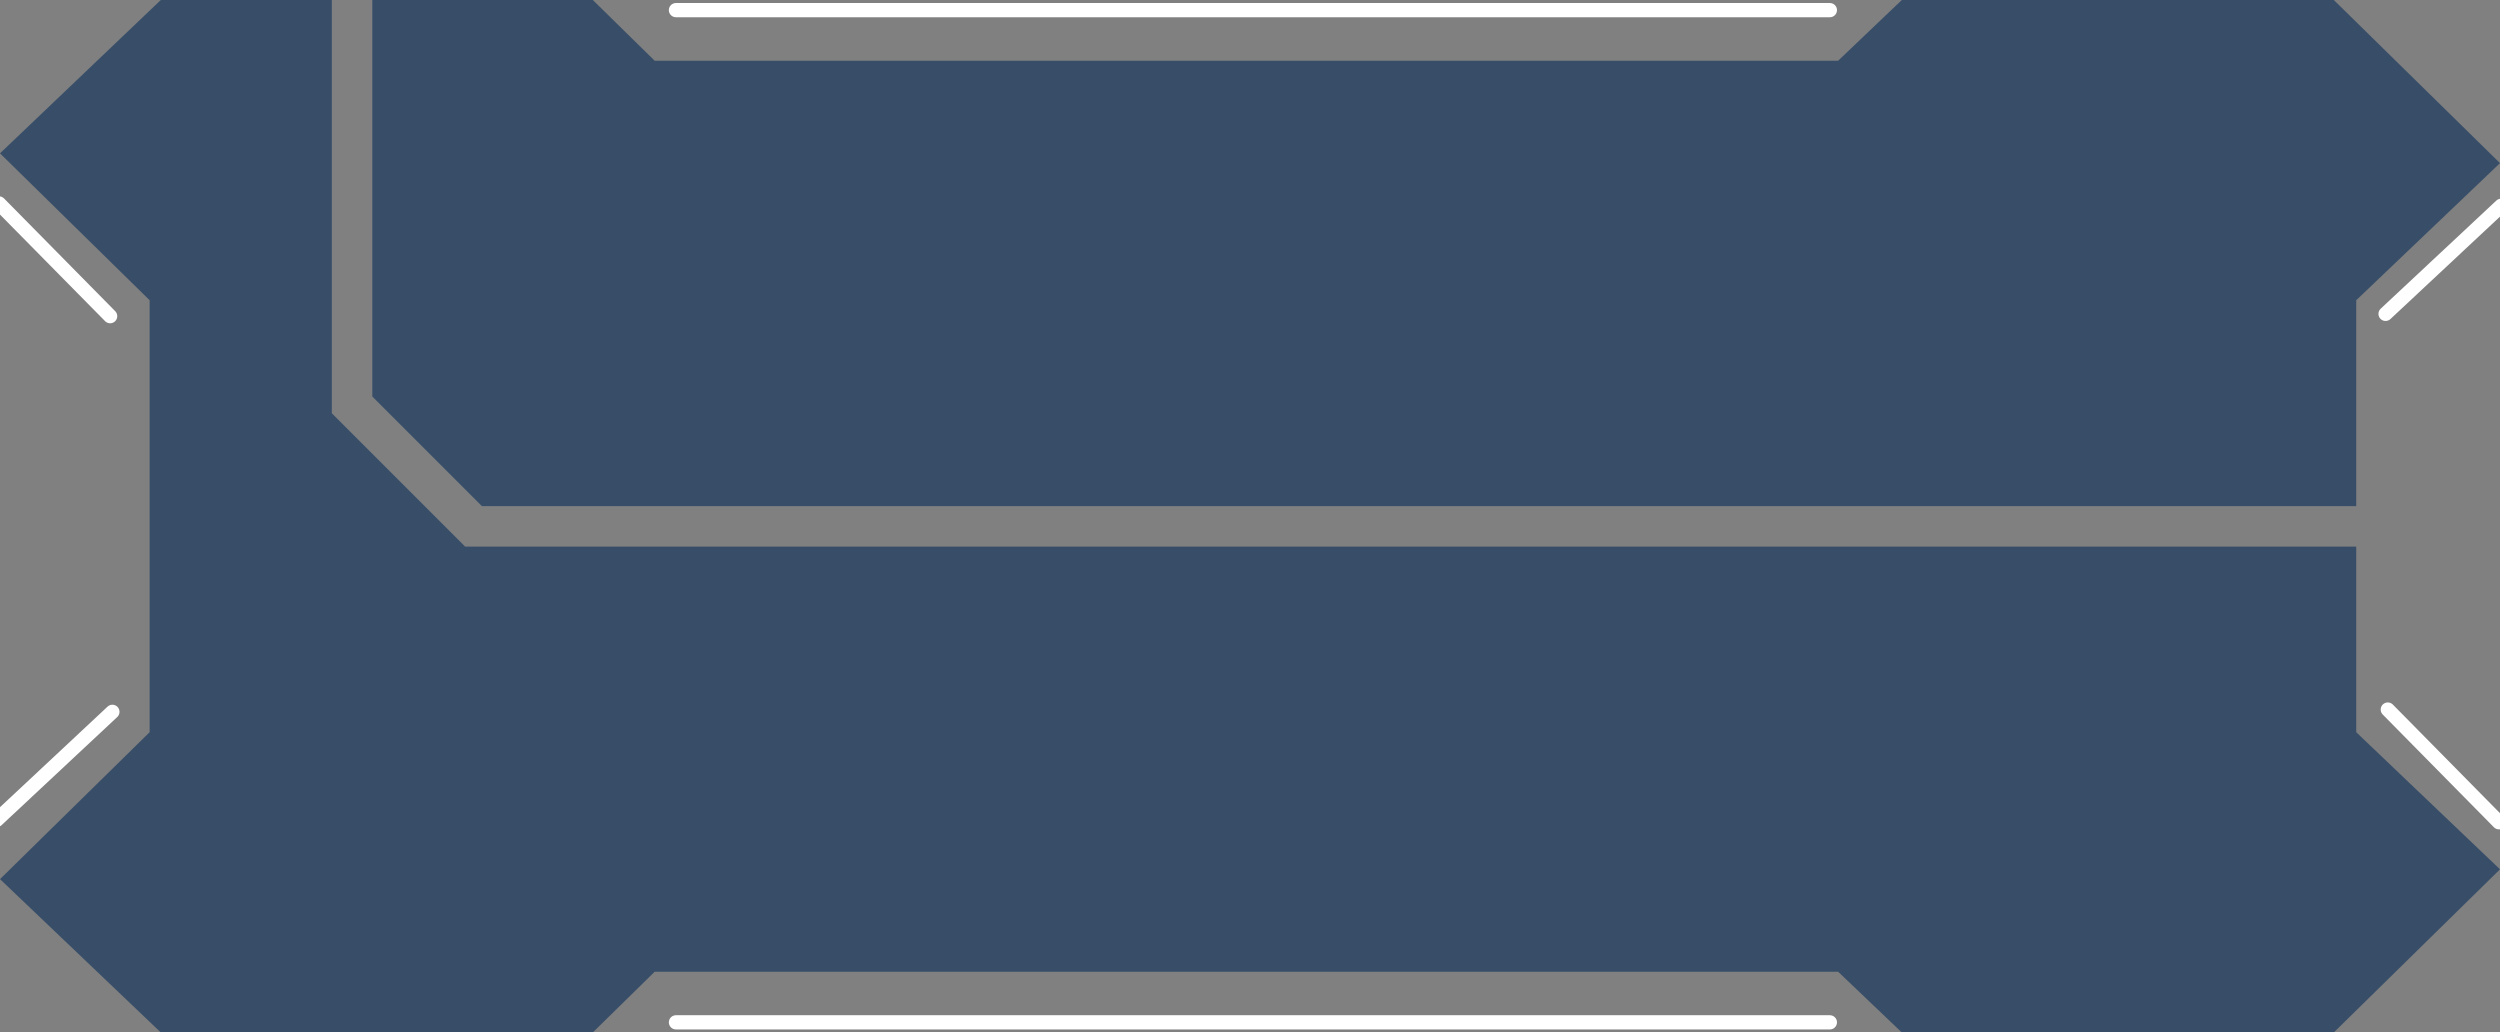 <?xml version="1.0" encoding="utf-8"?>
<!-- Generator: Adobe Illustrator 15.0.0, SVG Export Plug-In . SVG Version: 6.00 Build 0)  -->
<!DOCTYPE svg PUBLIC "-//W3C//DTD SVG 1.1//EN" "http://www.w3.org/Graphics/SVG/1.1/DTD/svg11.dtd">
<svg version="1.1" id="Capa_1" xmlns="http://www.w3.org/2000/svg" xmlns:xlink="http://www.w3.org/1999/xlink" x="0px" y="0px"
	 width="175.916px" height="72.65px" viewBox="0 0 175.916 72.65" enable-background="new 0 0 175.916 72.65" xml:space="preserve">
<rect x="0" y="0" width="175.916" height="72.65" fill="#808080" stroke="none"/>
<g>
	
		<line fill="none" stroke="#FFFFFF" stroke-linecap="round" stroke-miterlimit="10" x1="128.762" y1="0.713" x2="47.564" y2="0.713"/>
	
		<line fill="none" stroke="#FFFFFF" stroke-linecap="round" stroke-miterlimit="10" x1="128.762" y1="71.938" x2="47.564" y2="71.938"/>
	
		<line fill="none" stroke="#FFFFFF" stroke-linecap="round" stroke-miterlimit="10" x1="-0.229" y1="57.698" x2="7.909" y2="50.089"/>
	
		<line fill="none" stroke="#FFFFFF" stroke-linecap="round" stroke-miterlimit="10" x1="167.863" y1="22.086" x2="176.002" y2="14.477"/>
	
		<line fill="none" stroke="#FFFFFF" stroke-linecap="round" stroke-miterlimit="10" x1="168.02" y1="49.928" x2="175.844" y2="57.861"/>
	
		<line fill="none" stroke="#FFFFFF" stroke-linecap="round" stroke-miterlimit="10" x1="-0.072" y1="14.314" x2="7.751" y2="22.248"/>
	<g>
		<polygon fill="#384E68" points="26.197,27.9 33.91,35.613 165.8,35.613 165.8,21.126 175.916,11.479 164.222,0 133.823,0 
			129.341,4.273 46.068,4.273 41.714,0 26.197,0 		"/>
		<polygon fill="#384E68" points="165.8,38.462 32.73,38.462 23.349,29.08 23.349,0 11.314,0 0,10.79 10.527,21.126 10.527,51.524 
			0,61.861 11.314,72.65 41.714,72.65 46.068,68.377 129.341,68.377 133.823,72.65 164.222,72.65 175.916,61.171 165.8,51.524 		"/>
	</g>
</g>
</svg>
